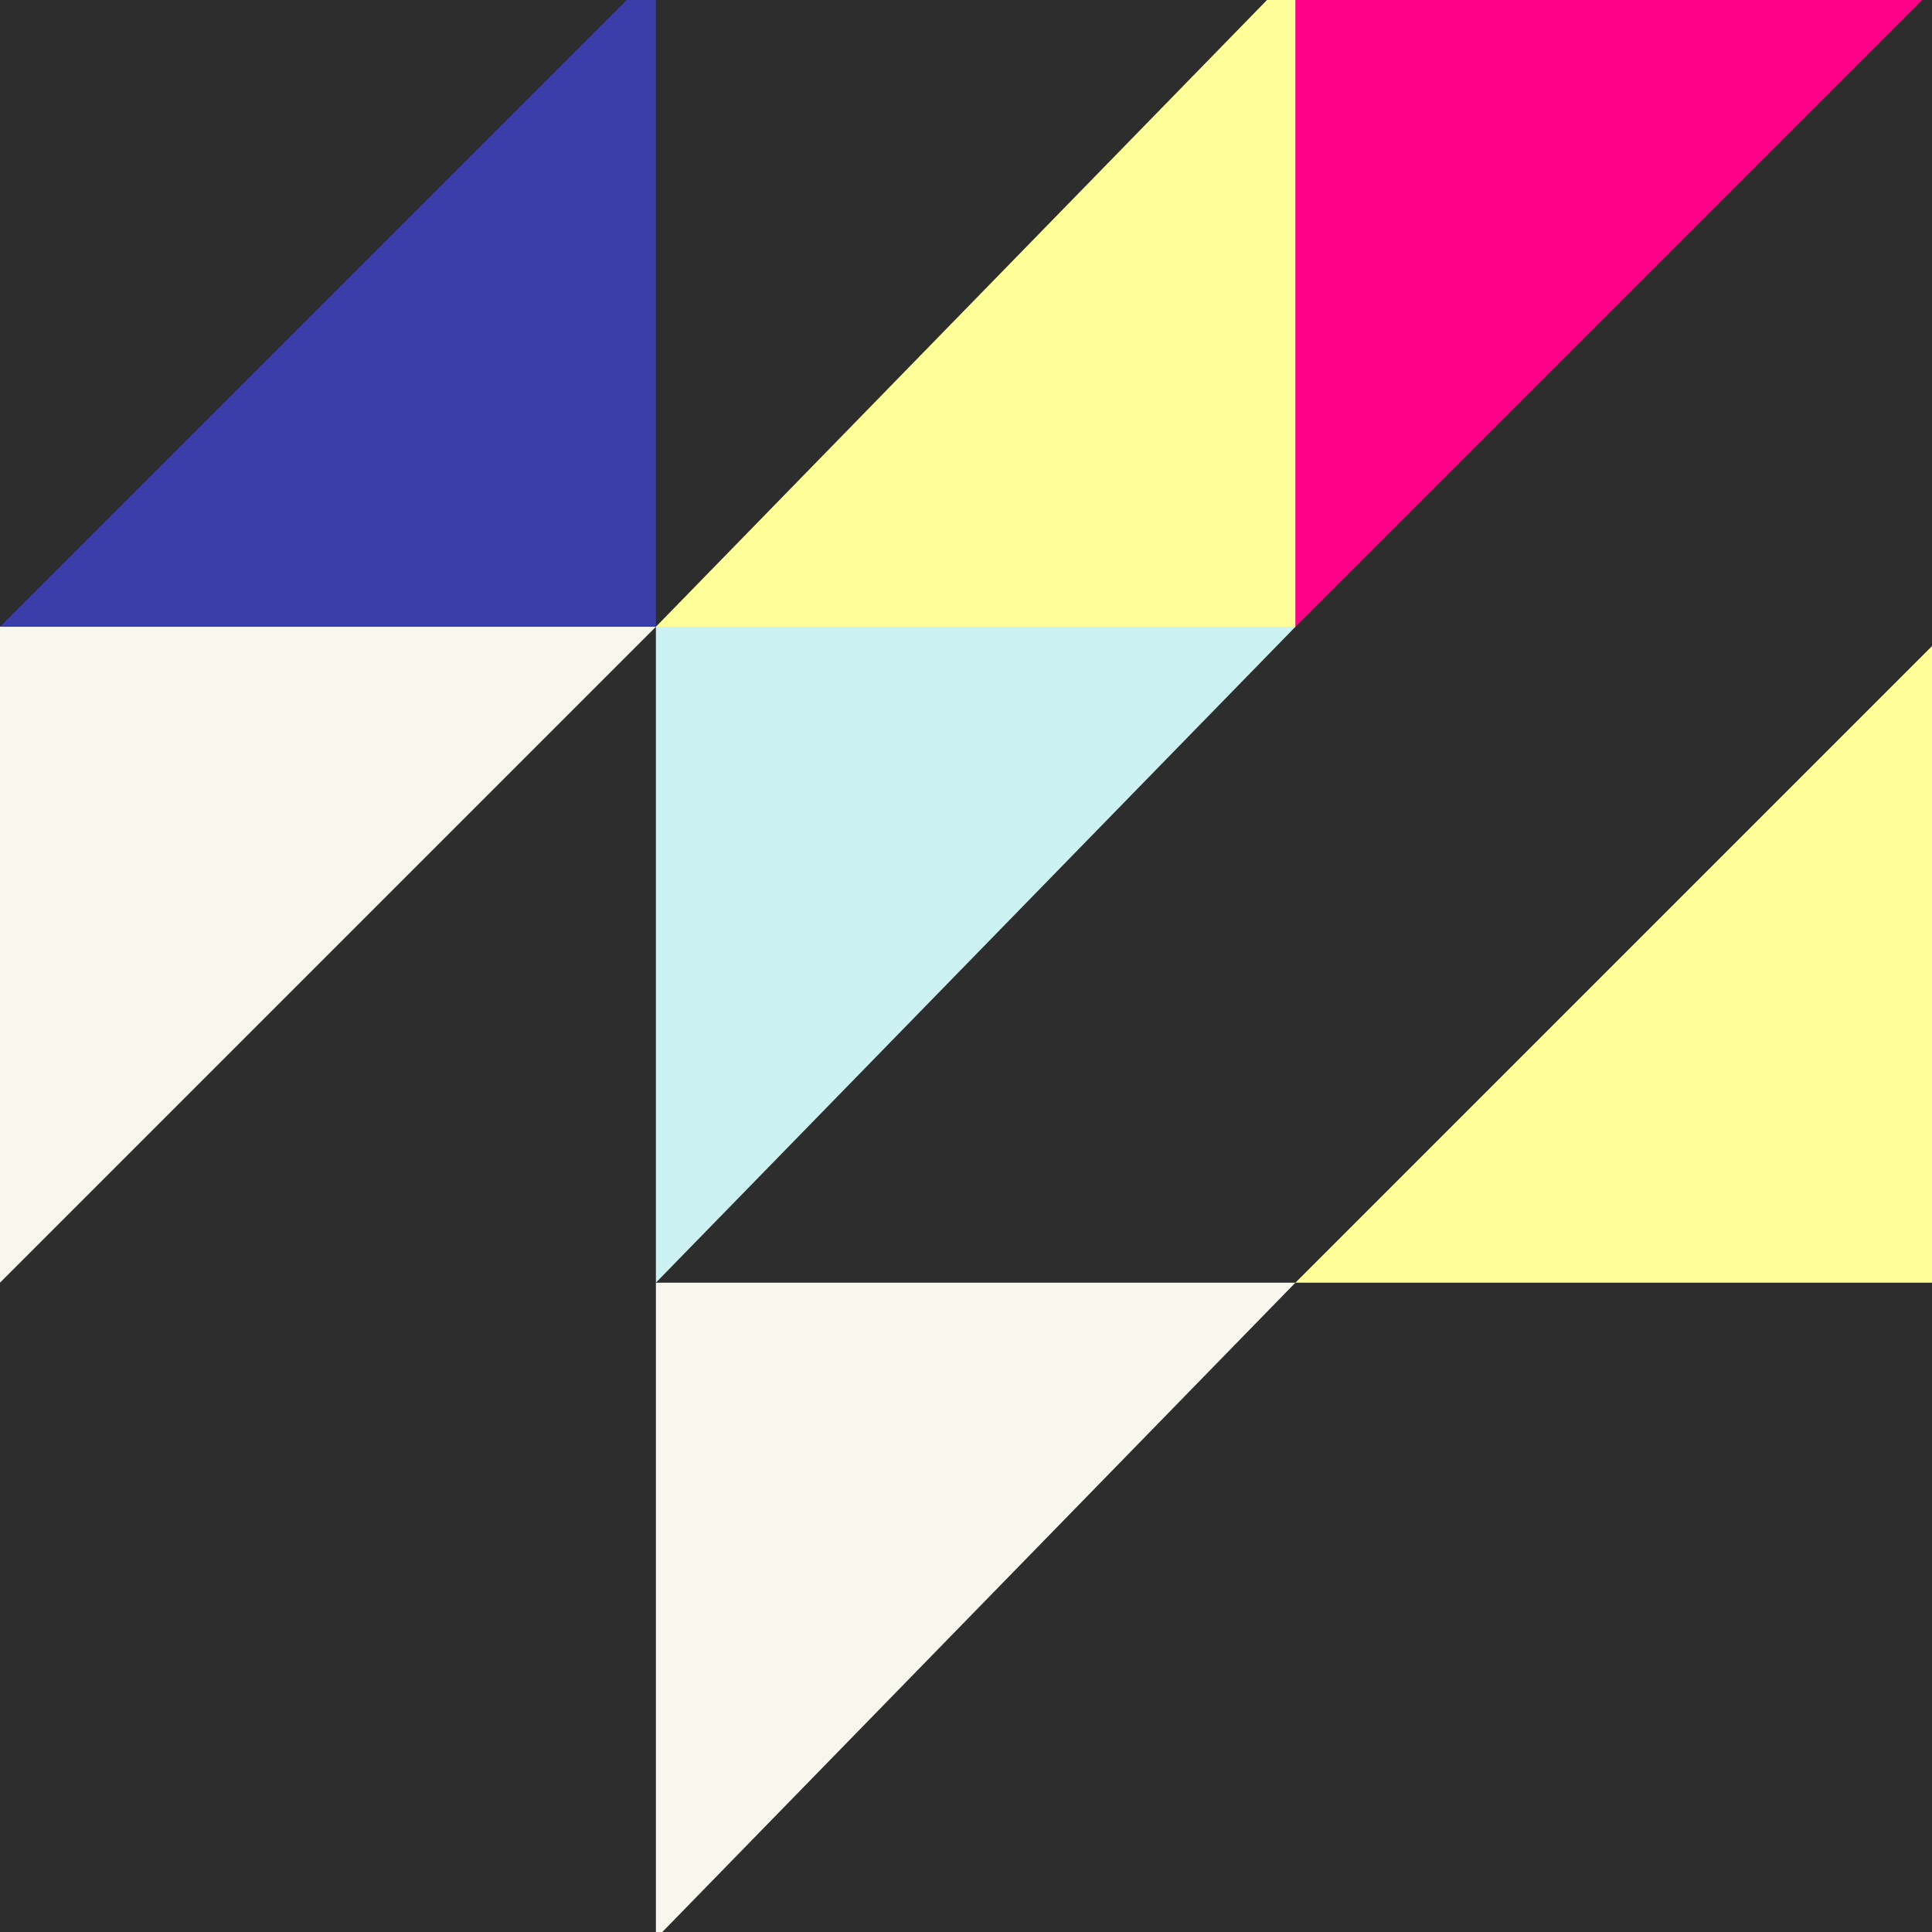 <svg width="600" height="600" viewBox="0 0 600 600" fill="none" xmlns="http://www.w3.org/2000/svg">
<rect x="0" y="0" width="600" height="600" fill="#333333" stroke="none"/>
<g clip-path="url(#clip0)">
<rect width="600" height="600" transform="translate(600) rotate(90)" fill="#2D2D2D"/>
<path d="M203.697 -9.05L0 194.647H203.697V-9.05Z" fill="#3A3EAB"/>
<path d="M-0 398.344L203.697 194.647L-0 194.647L-0 398.344Z" fill="#F8F7EE"/>
<path d="M402.303 194.647L606 -9.05L402.303 -9.05L402.303 194.647Z" fill="#FF0088"/>
<path d="M402.302 -9.05L203.697 194.647H402.302V-9.05Z" fill="#FFFF99"/>
<path d="M203.698 398.344L402.303 194.647L203.698 194.647L203.698 398.344Z" fill="#CDF2F4"/>
<path d="M203.698 602.042L402.303 398.345L203.698 398.345L203.698 602.042Z" fill="#F8F7EE"/>
<path d="M600.908 199.74L402.303 398.345H600.908V199.74Z" fill="#FFFF99"/>
</g>
<defs>
<clipPath id="clip0">
<rect width="600" height="600" fill="white" transform="translate(600) rotate(90)"/>
</clipPath>
</defs>
</svg>

